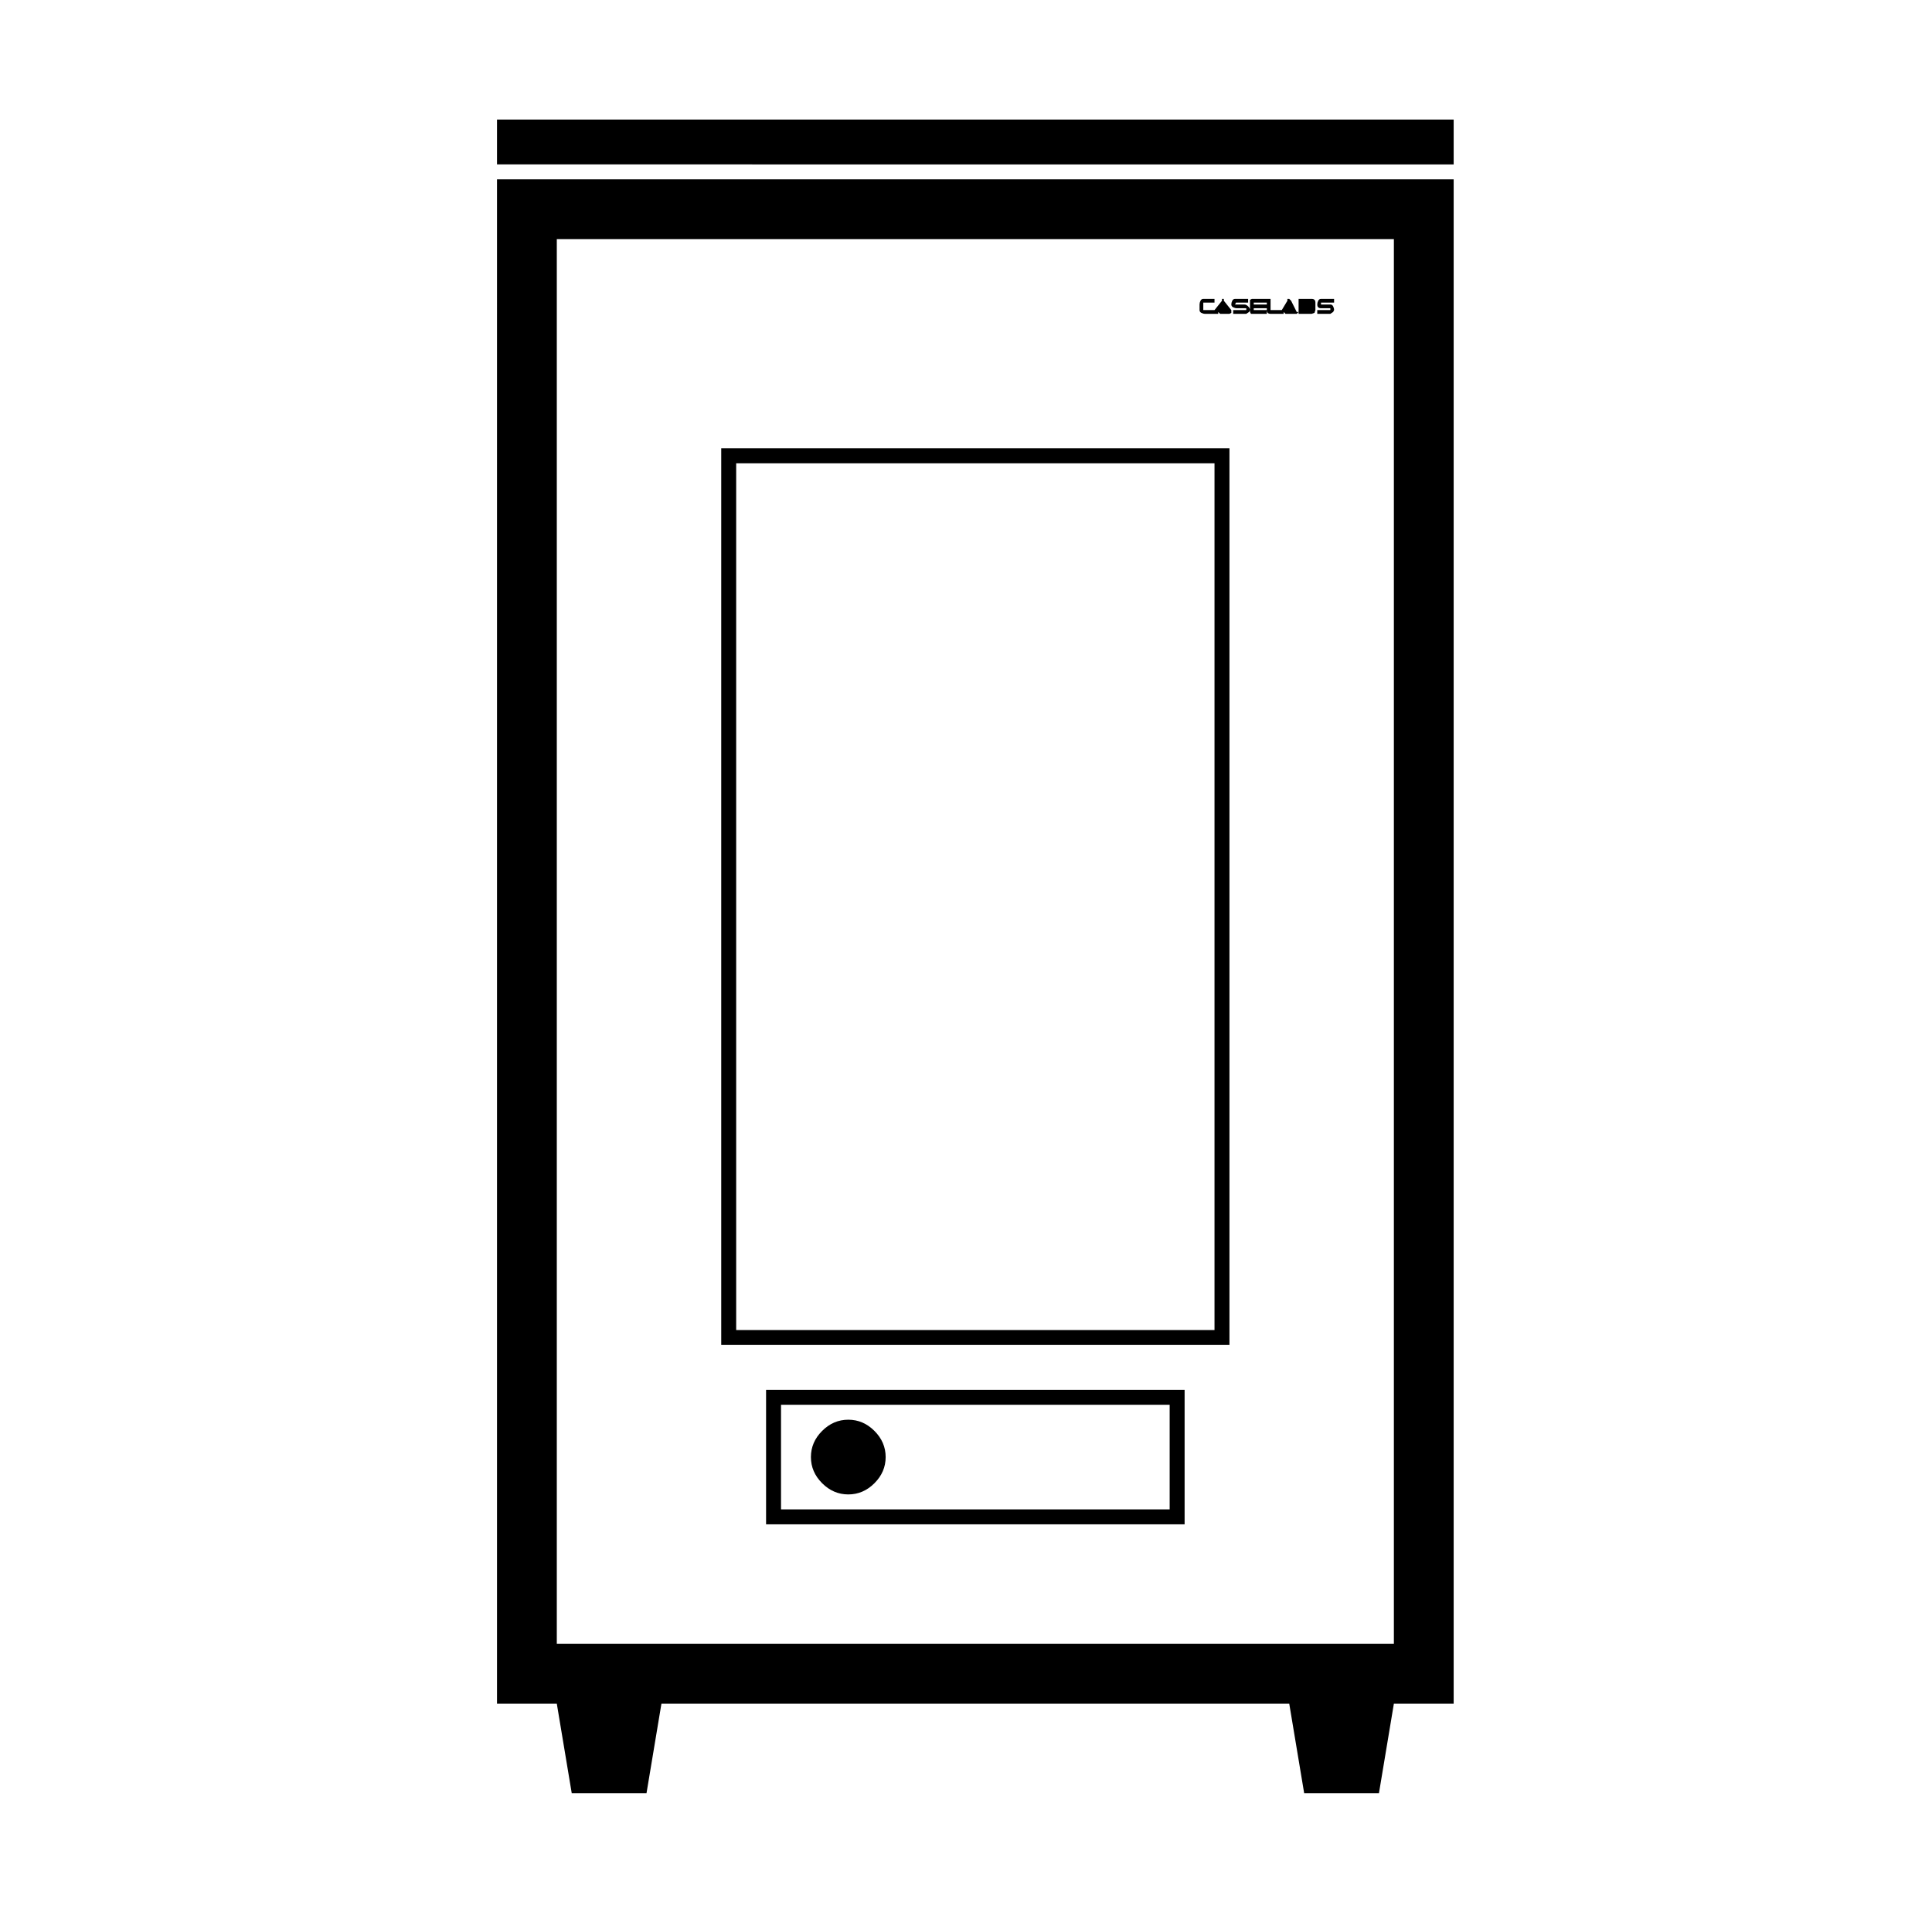<svg viewBox="-10 0 1034 1024"><path fill="currentColor" d="M768 96v816h-32l-8 48h-40l-8-48H344l-8 48h-40l-8-48h-32V96h512zm-32 32H288v752h448V128zM624 744v72H400v-72h224zm-8 8H408v56h208v-56zm-172 8q8 0 14 6t6 14-6 14-14 6-14-6-6-14 6-14 14-6zm204-520v480H376V240h272zm-8 8H384v464h256V248zm5-88v1l4 5v1.5l-1 .5h-5l-1-1v1h-7q-1 0-2-.5t-1-1.5v-3q0-1 .5-2t1.5-1h6v2h-6v4h6l4-5v-1h1zm47 0q1 0 1.5.5t.5 1.5v4l-.5 1.5-1.5.5h-7v-8h7zm-22 0v6h6l3-5v-1h1l1 1 3 6h1l-.5.5-.5.5h-6l-1-1v1h-7q-1 0-1.5-.5t-.5-1.5v-6h2zm-2 0v2h-7v1h7v2h-7v1h7v2h-8.5l-.5-1v-6.5l1-.5h8zm-10 0v2h-6.5l-.5 1h5q1 0 2 1t1 2l-.5 1-1.5 1h-7v-2h7v-1h-5q-1 0-2-.5t-1-1.5.5-2 1.5-1h7zm46 0v2h-7v1h5q1 0 1.5 1t.5 2l-.5 1-1.5 1h-7v-2h7v-1h-5q-1 0-1.5-.5t-.5-1.5.5-2 1.5-1h7zm64-96v24H256V64h512z"/></svg>
